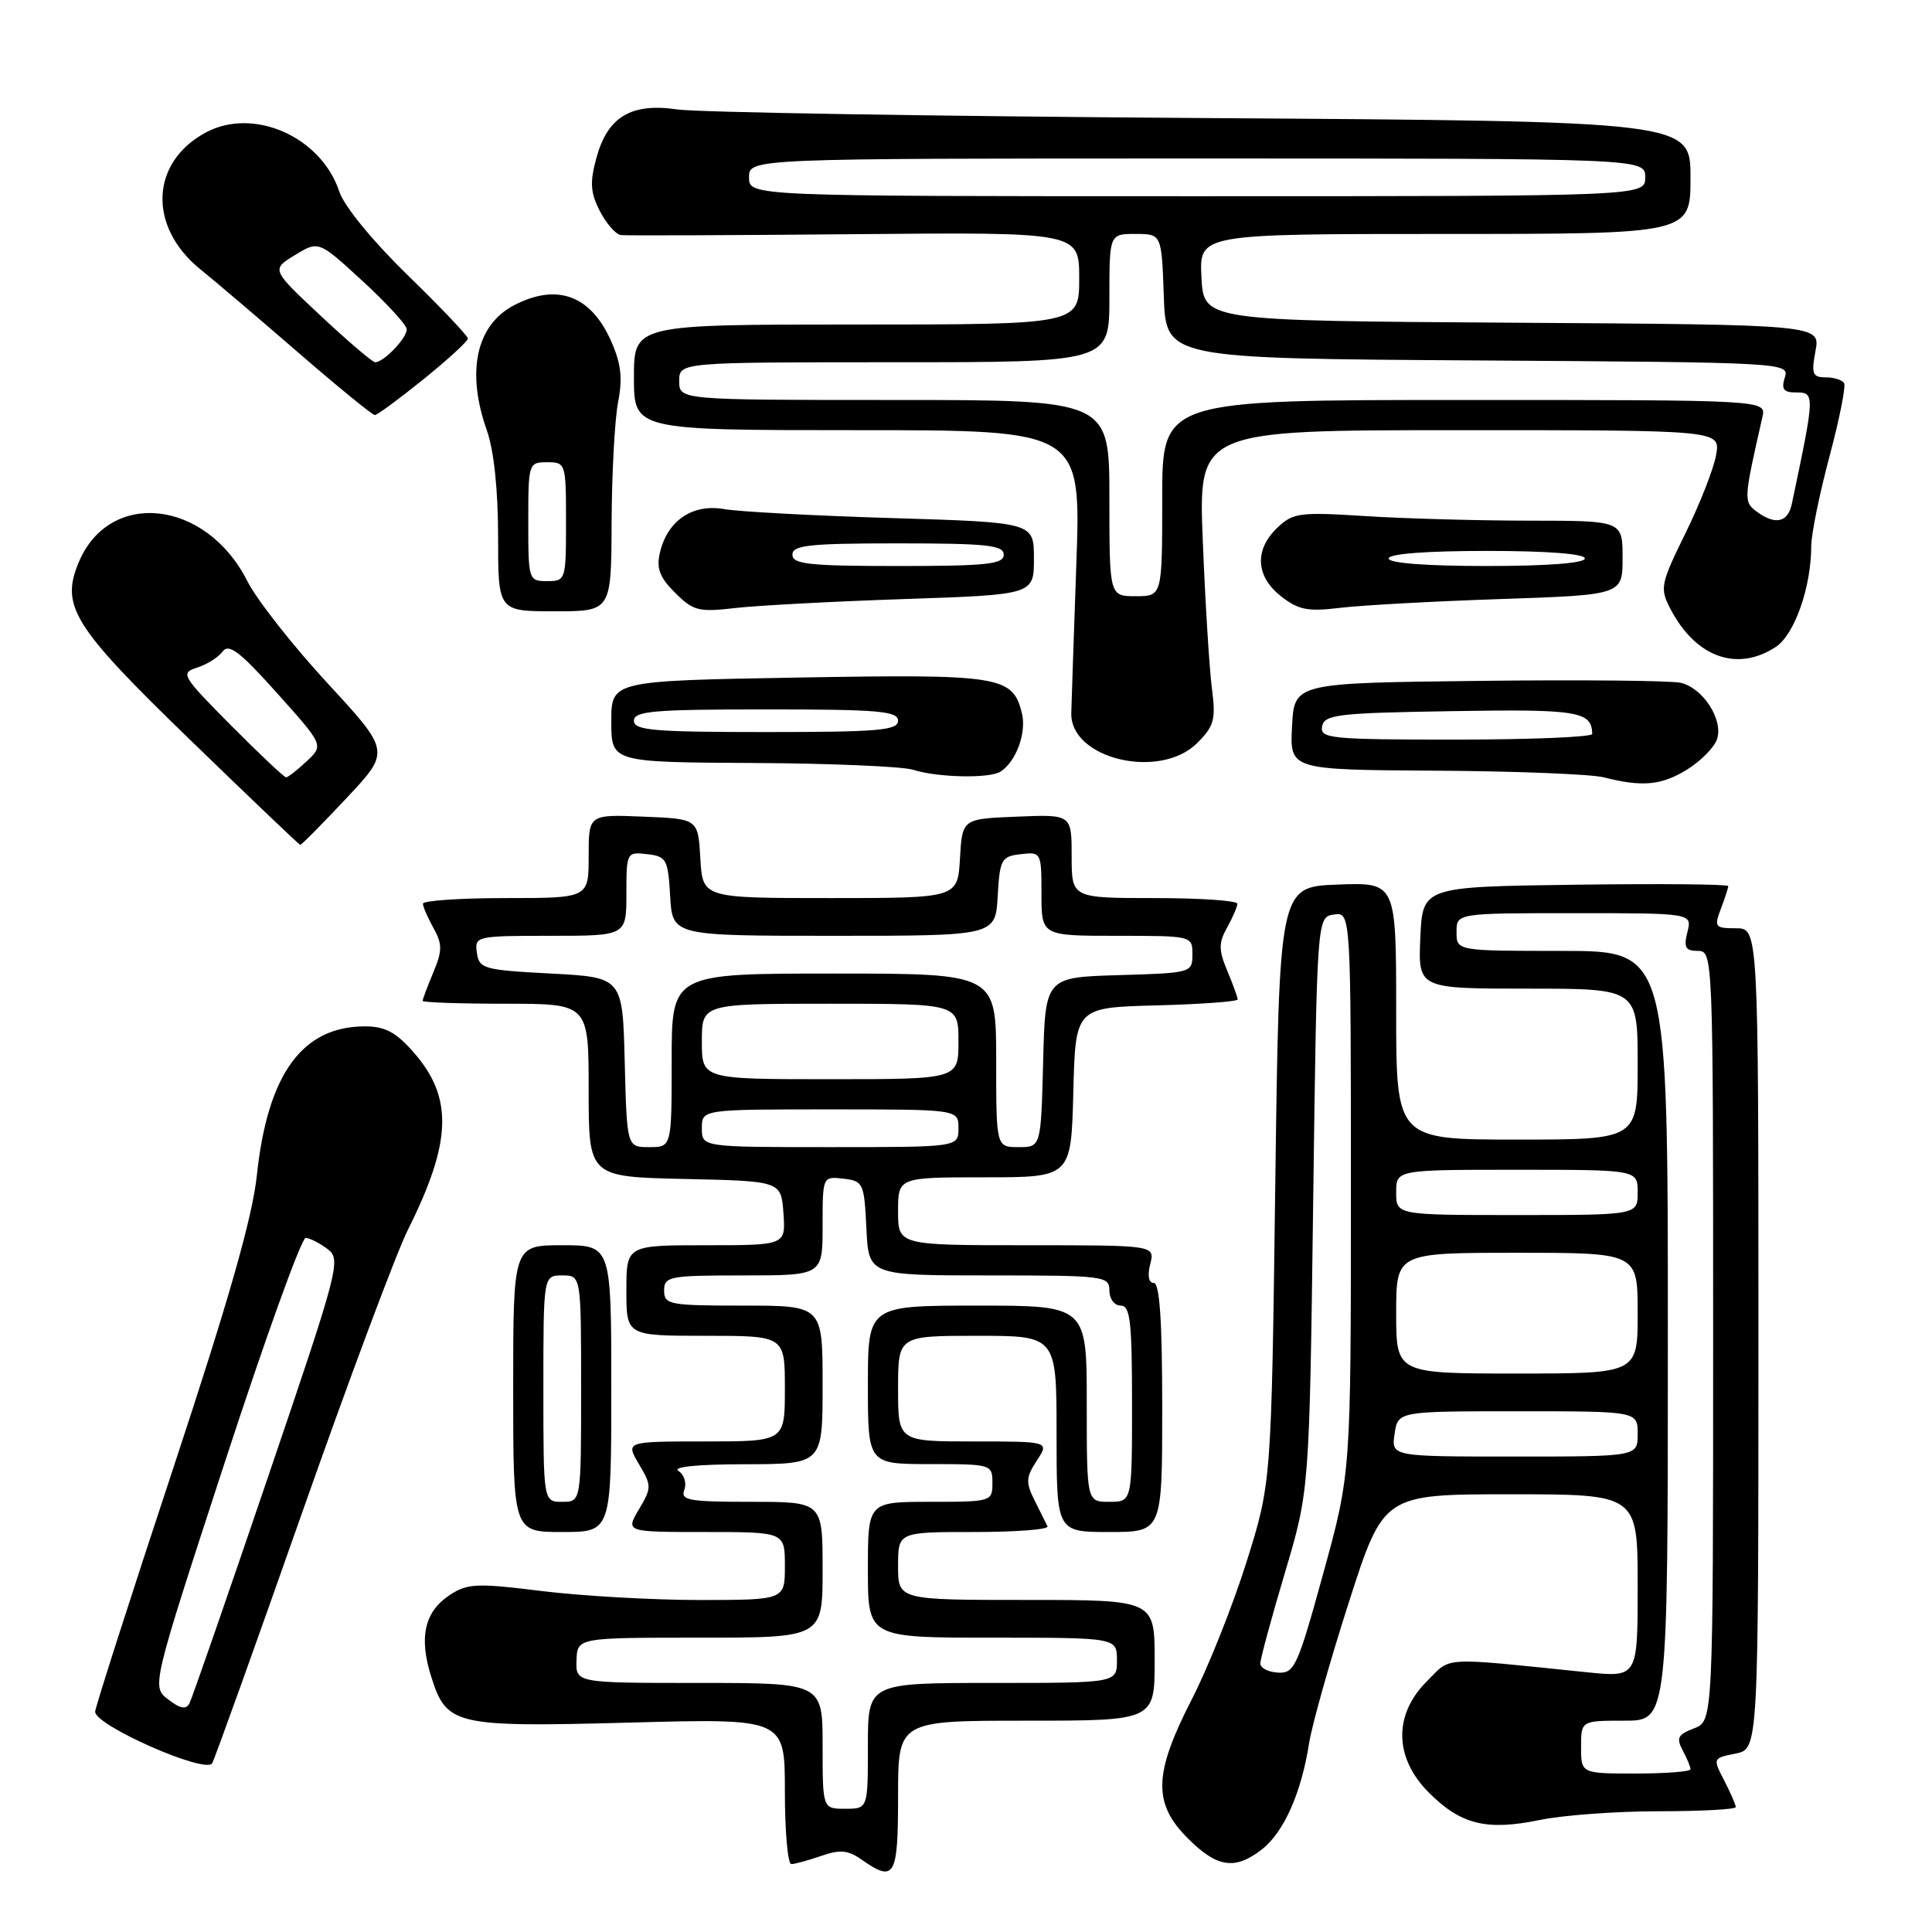 <?xml version="1.0" encoding="UTF-8" standalone="no"?>
<!DOCTYPE svg PUBLIC "-//W3C//DTD SVG 1.1//EN" "http://www.w3.org/Graphics/SVG/1.1/DTD/svg11.dtd" >
<svg xmlns="http://www.w3.org/2000/svg" xmlns:xlink="http://www.w3.org/1999/xlink" version="1.1" viewBox="0 0 256 256">
 <g >
 <path fill="currentColor"
d=" M 119.00 238.00 C 119.00 228.00 119.00 228.00 136.00 228.00 C 153.00 228.00 153.00 228.00 153.00 220.00 C 153.00 212.00 153.00 212.00 136.00 212.00 C 119.00 212.00 119.00 212.00 119.00 207.50 C 119.00 203.00 119.00 203.00 129.08 203.00 C 134.63 203.00 139.00 202.66 138.80 202.25 C 138.60 201.84 137.82 200.28 137.08 198.79 C 135.90 196.44 135.94 195.75 137.38 193.54 C 139.05 191.00 139.05 191.00 129.02 191.00 C 119.00 191.00 119.00 191.00 119.00 184.00 C 119.00 177.00 119.00 177.00 129.50 177.00 C 140.00 177.00 140.00 177.00 140.00 190.00 C 140.00 203.00 140.00 203.00 147.00 203.00 C 154.00 203.00 154.00 203.00 154.00 186.50 C 154.00 175.09 153.66 170.00 152.89 170.00 C 152.21 170.00 152.02 169.04 152.41 167.50 C 153.04 165.00 153.04 165.00 136.02 165.00 C 119.00 165.00 119.00 165.00 119.00 160.50 C 119.00 156.00 119.00 156.00 130.47 156.00 C 141.93 156.00 141.93 156.00 142.22 144.75 C 142.50 133.50 142.50 133.50 153.25 133.22 C 159.16 133.06 164.00 132.71 164.00 132.43 C 164.00 132.16 163.38 130.45 162.62 128.64 C 161.47 125.87 161.46 124.95 162.59 122.92 C 163.33 121.59 163.95 120.16 163.96 119.75 C 163.98 119.34 159.05 119.00 153.00 119.00 C 142.00 119.00 142.00 119.00 142.00 113.46 C 142.00 107.91 142.00 107.91 134.75 108.21 C 127.50 108.50 127.50 108.50 127.20 113.75 C 126.90 119.00 126.90 119.00 110.00 119.00 C 93.10 119.00 93.10 119.00 92.80 113.75 C 92.50 108.50 92.50 108.50 85.25 108.21 C 78.00 107.91 78.00 107.91 78.00 113.46 C 78.00 119.00 78.00 119.00 67.00 119.00 C 60.95 119.00 56.02 119.34 56.04 119.75 C 56.05 120.16 56.69 121.62 57.45 122.99 C 58.62 125.11 58.62 125.98 57.41 128.86 C 56.64 130.72 56.00 132.41 56.00 132.62 C 56.00 132.83 60.95 133.00 67.00 133.00 C 78.00 133.00 78.00 133.00 78.00 144.47 C 78.00 155.94 78.00 155.94 90.75 156.22 C 103.50 156.50 103.50 156.50 103.81 160.75 C 104.11 165.00 104.11 165.00 93.56 165.00 C 83.00 165.00 83.00 165.00 83.00 171.00 C 83.00 177.00 83.00 177.00 93.50 177.00 C 104.00 177.00 104.00 177.00 104.00 184.00 C 104.00 191.00 104.00 191.00 93.44 191.00 C 82.89 191.00 82.89 191.00 84.66 194.00 C 86.36 196.87 86.36 197.13 84.66 200.00 C 82.89 203.00 82.89 203.00 93.44 203.00 C 104.00 203.00 104.00 203.00 104.00 207.50 C 104.00 212.00 104.00 212.00 92.75 212.01 C 86.56 212.01 77.16 211.48 71.86 210.83 C 63.21 209.75 61.94 209.81 59.62 211.33 C 56.25 213.54 55.47 216.94 57.15 222.20 C 59.19 228.64 60.23 228.87 83.61 228.25 C 104.00 227.70 104.00 227.70 104.00 237.35 C 104.00 242.66 104.38 247.00 104.85 247.00 C 105.32 247.00 107.10 246.51 108.81 245.92 C 111.31 245.05 112.37 245.14 114.18 246.42 C 118.56 249.48 119.00 248.71 119.00 238.00 Z  M 167.25 245.02 C 170.13 242.75 172.44 237.53 173.46 231.00 C 173.85 228.53 176.23 220.09 178.75 212.25 C 183.33 198.00 183.33 198.00 200.17 198.00 C 217.00 198.00 217.00 198.00 217.00 210.14 C 217.00 222.27 217.00 222.27 210.25 221.58 C 190.60 219.57 192.38 219.47 189.04 222.81 C 184.62 227.23 184.74 232.94 189.34 237.54 C 193.57 241.77 196.97 242.61 204.01 241.16 C 207.10 240.52 214.21 240.00 219.81 240.00 C 225.41 240.00 230.00 239.75 230.00 239.45 C 230.00 239.15 229.31 237.56 228.47 235.93 C 226.94 232.98 226.95 232.96 229.97 232.36 C 233.00 231.75 233.00 231.75 233.00 177.38 C 233.00 123.00 233.00 123.00 230.02 123.00 C 227.24 123.00 227.11 122.83 228.02 120.43 C 228.56 119.02 229.00 117.66 229.00 117.41 C 229.00 117.16 219.89 117.08 208.75 117.23 C 188.50 117.50 188.50 117.50 188.20 124.25 C 187.91 131.00 187.91 131.00 202.45 131.00 C 217.00 131.00 217.00 131.00 217.00 141.00 C 217.00 151.00 217.00 151.00 201.00 151.00 C 185.00 151.00 185.00 151.00 185.00 133.96 C 185.00 116.92 185.00 116.92 177.25 117.21 C 169.50 117.50 169.50 117.50 168.98 157.00 C 168.46 196.50 168.46 196.50 165.16 207.00 C 163.34 212.78 160.09 220.94 157.93 225.15 C 152.85 235.04 152.74 238.94 157.40 243.60 C 161.29 247.49 163.67 247.83 167.25 245.02 Z  M 40.01 200.50 C 46.20 182.90 52.52 166.01 54.04 162.97 C 59.88 151.30 60.07 145.43 54.80 139.43 C 52.47 136.77 51.02 136.00 48.35 136.00 C 40.05 136.00 35.47 142.31 34.04 155.69 C 33.45 161.31 30.34 172.20 22.97 194.50 C 17.33 211.55 12.67 226.08 12.61 226.79 C 12.46 228.58 27.30 235.13 28.12 233.63 C 28.47 233.01 33.82 218.10 40.01 200.50 Z  M 81.00 184.00 C 81.00 165.00 81.00 165.00 74.50 165.00 C 68.00 165.00 68.00 165.00 68.00 184.00 C 68.00 203.00 68.00 203.00 74.50 203.00 C 81.00 203.00 81.00 203.00 81.00 184.00 Z  M 45.89 105.78 C 51.74 99.56 51.74 99.56 43.37 90.50 C 38.77 85.52 34.00 79.44 32.76 76.98 C 27.31 66.19 14.50 64.78 10.43 74.51 C 8.00 80.33 9.68 83.01 25.21 98.05 C 33.07 105.67 39.62 111.92 39.78 111.95 C 39.93 111.98 42.68 109.20 45.89 105.78 Z  M 223.58 101.95 C 225.40 100.82 227.18 99.00 227.53 97.90 C 228.34 95.34 225.67 91.20 222.74 90.48 C 221.51 90.18 209.47 90.06 196.00 90.22 C 171.50 90.50 171.50 90.50 171.20 96.25 C 170.90 102.00 170.90 102.00 190.20 102.12 C 200.82 102.18 210.85 102.58 212.50 103.00 C 217.64 104.31 220.15 104.07 223.58 101.95 Z  M 132.60 102.23 C 134.68 100.85 136.05 97.04 135.40 94.46 C 134.17 89.57 132.52 89.31 105.75 89.78 C 81.00 90.21 81.00 90.21 81.00 95.60 C 81.00 101.00 81.00 101.00 99.75 101.10 C 110.06 101.15 119.62 101.56 121.00 102.00 C 124.24 103.04 131.19 103.18 132.60 102.23 Z  M 158.64 98.45 C 160.89 96.20 161.12 95.34 160.58 91.20 C 160.25 88.61 159.70 79.86 159.38 71.75 C 158.78 57.00 158.78 57.00 193.37 57.00 C 227.95 57.00 227.95 57.00 227.40 60.25 C 227.10 62.04 225.27 66.71 223.34 70.64 C 220.03 77.38 219.92 77.94 221.32 80.64 C 224.65 87.08 230.16 89.09 235.29 85.73 C 237.79 84.09 240.00 77.81 240.00 72.31 C 240.01 70.76 241.09 65.45 242.41 60.51 C 243.73 55.56 244.61 51.17 244.35 50.76 C 244.09 50.34 242.99 50.00 241.90 50.00 C 240.17 50.00 239.99 49.54 240.56 46.51 C 241.22 43.02 241.22 43.02 200.36 42.76 C 159.50 42.50 159.50 42.50 159.20 36.75 C 158.90 31.00 158.90 31.00 191.45 31.00 C 224.00 31.00 224.00 31.00 224.00 23.53 C 224.00 16.07 224.00 16.07 159.25 15.64 C 123.64 15.40 92.35 14.89 89.73 14.50 C 83.61 13.60 80.49 15.48 79.01 20.98 C 78.14 24.19 78.24 25.55 79.49 27.98 C 80.35 29.64 81.60 31.07 82.28 31.15 C 82.95 31.23 96.89 31.18 113.25 31.03 C 143.00 30.76 143.00 30.76 143.00 36.88 C 143.00 43.00 143.00 43.00 113.50 43.00 C 84.00 43.00 84.00 43.00 84.00 50.00 C 84.00 57.00 84.00 57.00 113.63 57.00 C 143.25 57.00 143.25 57.00 142.62 74.75 C 142.28 84.51 141.97 93.40 141.95 94.50 C 141.81 100.57 153.70 103.39 158.64 98.45 Z  M 81.04 69.25 C 81.07 62.79 81.45 55.61 81.90 53.29 C 82.52 50.08 82.30 48.15 80.94 45.12 C 78.26 39.13 73.81 37.50 68.15 40.43 C 63.11 43.03 61.75 49.21 64.50 57.00 C 65.45 59.68 66.00 64.90 66.00 71.13 C 66.00 81.00 66.00 81.00 73.50 81.00 C 81.00 81.00 81.00 81.00 81.04 69.25 Z  M 119.75 79.38 C 137.00 78.80 137.00 78.80 137.00 74.01 C 137.00 69.22 137.00 69.22 118.25 68.65 C 107.94 68.34 97.91 67.80 95.96 67.46 C 91.78 66.72 88.45 68.96 87.45 73.20 C 86.95 75.30 87.39 76.49 89.45 78.54 C 91.84 80.93 92.59 81.13 97.30 80.58 C 100.16 80.24 110.26 79.70 119.75 79.38 Z  M 198.75 79.38 C 215.00 78.83 215.00 78.83 215.00 73.91 C 215.00 69.00 215.00 69.00 202.75 68.99 C 196.01 68.99 186.22 68.72 181.00 68.39 C 172.21 67.83 171.33 67.94 169.25 69.93 C 166.19 72.85 166.38 76.37 169.74 79.01 C 172.03 80.81 173.29 81.06 177.49 80.55 C 180.24 80.21 189.81 79.68 198.75 79.38 Z  M 56.12 50.25 C 59.35 47.64 61.99 45.21 62.00 44.86 C 62.00 44.51 58.41 40.73 54.03 36.47 C 49.36 31.92 45.61 27.34 44.96 25.39 C 42.56 18.12 33.59 14.15 27.26 17.56 C 19.92 21.51 19.58 30.03 26.53 35.67 C 28.45 37.22 34.32 42.21 39.56 46.75 C 44.80 51.29 49.35 55.00 49.67 55.00 C 49.98 55.00 52.88 52.86 56.12 50.25 Z  M 109.00 231.33 C 109.00 223.00 109.00 223.00 92.64 223.00 C 76.29 223.00 76.29 223.00 76.39 220.00 C 76.50 217.00 76.50 217.00 92.75 217.00 C 109.00 217.00 109.00 217.00 109.00 208.00 C 109.00 199.00 109.00 199.00 99.53 199.00 C 91.26 199.00 90.14 198.80 90.68 197.40 C 91.01 196.52 90.66 195.40 89.90 194.91 C 89.03 194.37 92.42 194.02 98.75 194.02 C 109.00 194.00 109.00 194.00 109.00 183.50 C 109.00 173.00 109.00 173.00 98.50 173.00 C 88.67 173.00 88.00 172.87 88.00 171.00 C 88.00 169.13 88.67 169.00 98.50 169.00 C 109.00 169.00 109.00 169.00 109.00 162.43 C 109.00 155.87 109.00 155.87 111.75 156.18 C 114.39 156.49 114.51 156.76 114.80 162.75 C 115.10 169.00 115.10 169.00 131.05 169.00 C 146.33 169.00 147.00 169.08 147.00 171.00 C 147.00 172.11 147.67 173.00 148.50 173.00 C 149.76 173.00 150.00 175.11 150.00 186.00 C 150.00 199.00 150.00 199.00 147.00 199.00 C 144.00 199.00 144.00 199.00 144.00 186.00 C 144.00 173.00 144.00 173.00 129.50 173.00 C 115.00 173.00 115.00 173.00 115.00 183.50 C 115.00 194.00 115.00 194.00 123.25 194.00 C 131.38 194.00 131.50 194.04 131.50 196.50 C 131.50 198.96 131.38 199.00 123.25 199.00 C 115.00 199.00 115.00 199.00 115.00 208.00 C 115.00 217.00 115.00 217.00 131.50 217.00 C 148.00 217.00 148.00 217.00 148.00 220.00 C 148.00 223.00 148.00 223.00 131.50 223.00 C 115.00 223.00 115.00 223.00 115.00 231.33 C 115.00 239.67 115.00 239.67 112.00 239.67 C 109.00 239.67 109.00 239.67 109.00 231.33 Z  M 82.78 140.75 C 82.50 129.50 82.50 129.50 73.00 129.00 C 64.08 128.53 63.48 128.36 63.19 126.25 C 62.88 124.05 63.08 124.00 72.94 124.00 C 83.00 124.00 83.00 124.00 83.00 118.43 C 83.00 112.95 83.04 112.87 85.75 113.18 C 88.31 113.48 88.52 113.85 88.80 118.75 C 89.10 124.00 89.10 124.00 110.50 124.00 C 131.90 124.00 131.90 124.00 132.20 118.75 C 132.48 113.85 132.69 113.48 135.25 113.18 C 137.96 112.87 138.00 112.95 138.00 118.43 C 138.00 124.00 138.00 124.00 148.00 124.00 C 157.96 124.00 158.00 124.01 158.00 126.46 C 158.00 128.89 157.87 128.93 148.25 129.21 C 138.50 129.50 138.50 129.50 138.22 140.75 C 137.93 152.00 137.93 152.00 134.97 152.00 C 132.00 152.00 132.00 152.00 132.00 140.50 C 132.00 129.00 132.00 129.00 110.50 129.00 C 89.00 129.00 89.00 129.00 89.00 140.50 C 89.00 152.00 89.00 152.00 86.03 152.00 C 83.07 152.00 83.07 152.00 82.78 140.75 Z  M 93.00 149.50 C 93.00 147.00 93.00 147.00 110.00 147.00 C 127.00 147.00 127.00 147.00 127.00 149.50 C 127.00 152.00 127.00 152.00 110.00 152.00 C 93.00 152.00 93.00 152.00 93.00 149.50 Z  M 93.00 138.00 C 93.00 133.00 93.00 133.00 110.00 133.00 C 127.00 133.00 127.00 133.00 127.00 138.00 C 127.00 143.00 127.00 143.00 110.00 143.00 C 93.00 143.00 93.00 143.00 93.00 138.00 Z  M 209.50 231.50 C 209.50 228.00 209.50 228.00 215.25 228.00 C 221.00 228.00 221.00 228.00 221.00 177.00 C 221.00 126.00 221.00 126.00 207.00 126.00 C 193.00 126.00 193.00 126.00 193.00 123.50 C 193.00 121.00 193.00 121.00 208.61 121.00 C 224.22 121.00 224.22 121.00 223.59 123.50 C 223.08 125.55 223.33 126.00 224.98 126.00 C 226.98 126.00 227.00 126.51 227.00 177.02 C 227.00 228.05 227.00 228.05 224.46 229.02 C 222.33 229.83 222.09 230.29 222.96 231.92 C 223.53 232.99 224.00 234.12 224.00 234.43 C 224.00 234.75 220.74 235.00 216.75 235.00 C 209.50 235.00 209.50 235.00 209.50 231.50 Z  M 167.00 220.42 C 167.00 219.83 168.46 214.43 170.25 208.42 C 173.50 197.50 173.50 197.50 174.00 159.50 C 174.50 121.50 174.50 121.50 176.75 121.18 C 179.00 120.86 179.00 120.86 179.00 158.03 C 179.00 195.19 179.00 195.19 175.34 208.48 C 171.94 220.83 171.52 221.76 169.34 221.63 C 168.05 221.56 167.00 221.02 167.00 220.42 Z  M 184.79 190.00 C 185.23 187.00 185.23 187.00 201.11 187.00 C 217.00 187.00 217.00 187.00 217.00 190.00 C 217.00 193.00 217.00 193.00 200.67 193.00 C 184.35 193.00 184.35 193.00 184.79 190.00 Z  M 185.00 174.00 C 185.00 166.00 185.00 166.00 201.00 166.00 C 217.00 166.00 217.00 166.00 217.00 174.00 C 217.00 182.00 217.00 182.00 201.00 182.00 C 185.00 182.00 185.00 182.00 185.00 174.00 Z  M 185.00 158.00 C 185.00 155.00 185.00 155.00 201.00 155.00 C 217.00 155.00 217.00 155.00 217.00 158.00 C 217.00 161.00 217.00 161.00 201.00 161.00 C 185.00 161.00 185.00 161.00 185.00 158.00 Z  M 22.29 225.19 C 20.08 223.50 20.08 223.50 29.79 193.75 C 35.13 177.39 39.95 164.02 40.50 164.03 C 41.05 164.05 42.35 164.71 43.40 165.50 C 45.23 166.88 44.94 167.99 35.51 195.72 C 30.13 211.55 25.45 225.03 25.11 225.69 C 24.66 226.56 23.89 226.42 22.29 225.19 Z  M 72.00 184.00 C 72.00 169.00 72.00 169.00 74.50 169.00 C 77.00 169.00 77.00 169.00 77.00 184.00 C 77.00 199.00 77.00 199.00 74.50 199.00 C 72.00 199.00 72.00 199.00 72.00 184.00 Z  M 30.60 96.11 C 24.06 89.51 23.87 89.18 26.13 88.46 C 27.43 88.05 28.95 87.08 29.51 86.32 C 30.31 85.22 31.82 86.37 36.71 91.84 C 42.90 98.75 42.90 98.75 40.64 100.87 C 39.39 102.04 38.16 103.00 37.91 103.00 C 37.65 103.00 34.37 99.90 30.60 96.11 Z  M 175.19 96.25 C 175.49 94.68 177.25 94.47 192.44 94.23 C 209.09 93.95 210.92 94.25 210.98 97.25 C 210.99 97.66 202.87 98.00 192.93 98.00 C 176.25 98.00 174.88 97.86 175.19 96.25 Z  M 84.00 95.50 C 84.00 94.22 86.61 94.00 101.50 94.00 C 116.39 94.00 119.00 94.22 119.00 95.50 C 119.00 96.78 116.39 97.00 101.50 97.00 C 86.61 97.00 84.00 96.78 84.00 95.50 Z  M 147.00 66.00 C 147.00 53.00 147.00 53.00 118.50 53.00 C 90.00 53.00 90.00 53.00 90.00 50.50 C 90.00 48.00 90.00 48.00 118.50 48.00 C 147.00 48.00 147.00 48.00 147.00 39.50 C 147.00 31.00 147.00 31.00 150.46 31.00 C 153.92 31.00 153.92 31.00 154.21 39.25 C 154.50 47.50 154.50 47.50 195.81 47.76 C 236.54 48.02 237.12 48.05 236.50 50.01 C 236.01 51.56 236.32 52.00 237.93 52.00 C 240.51 52.00 240.51 52.13 237.43 66.75 C 236.91 69.26 235.21 69.62 232.72 67.75 C 231.03 66.47 231.05 66.15 233.53 55.25 C 234.04 53.00 234.04 53.00 194.02 53.00 C 154.00 53.00 154.00 53.00 154.00 66.00 C 154.00 79.00 154.00 79.00 150.50 79.00 C 147.00 79.00 147.00 79.00 147.00 66.00 Z  M 99.25 23.50 C 99.25 21.00 99.25 21.00 158.62 21.00 C 218.00 21.00 218.00 21.00 218.00 23.50 C 218.00 26.00 218.00 26.00 158.62 26.00 C 99.25 26.00 99.25 26.00 99.25 23.50 Z  M 70.00 69.12 C 70.00 61.39 70.04 61.25 72.50 61.25 C 74.96 61.25 75.00 61.39 75.00 69.12 C 75.00 76.86 74.96 77.00 72.50 77.00 C 70.04 77.00 70.00 76.86 70.00 69.12 Z  M 105.00 73.50 C 105.00 72.24 107.22 72.00 119.00 72.00 C 130.78 72.00 133.00 72.24 133.00 73.50 C 133.00 74.76 130.78 75.00 119.00 75.00 C 107.22 75.00 105.00 74.76 105.00 73.50 Z  M 184.00 74.00 C 184.00 73.38 189.00 73.00 197.00 73.00 C 205.00 73.00 210.00 73.38 210.00 74.00 C 210.00 74.62 205.00 75.00 197.00 75.00 C 189.00 75.00 184.00 74.62 184.00 74.00 Z  M 42.51 41.86 C 35.94 35.71 35.94 35.71 39.08 33.80 C 42.22 31.89 42.22 31.89 48.00 37.20 C 51.17 40.11 53.82 42.99 53.89 43.60 C 54.00 44.70 50.87 48.00 49.71 48.00 C 49.36 48.00 46.12 45.24 42.51 41.86 Z "/>
</g>
</svg>